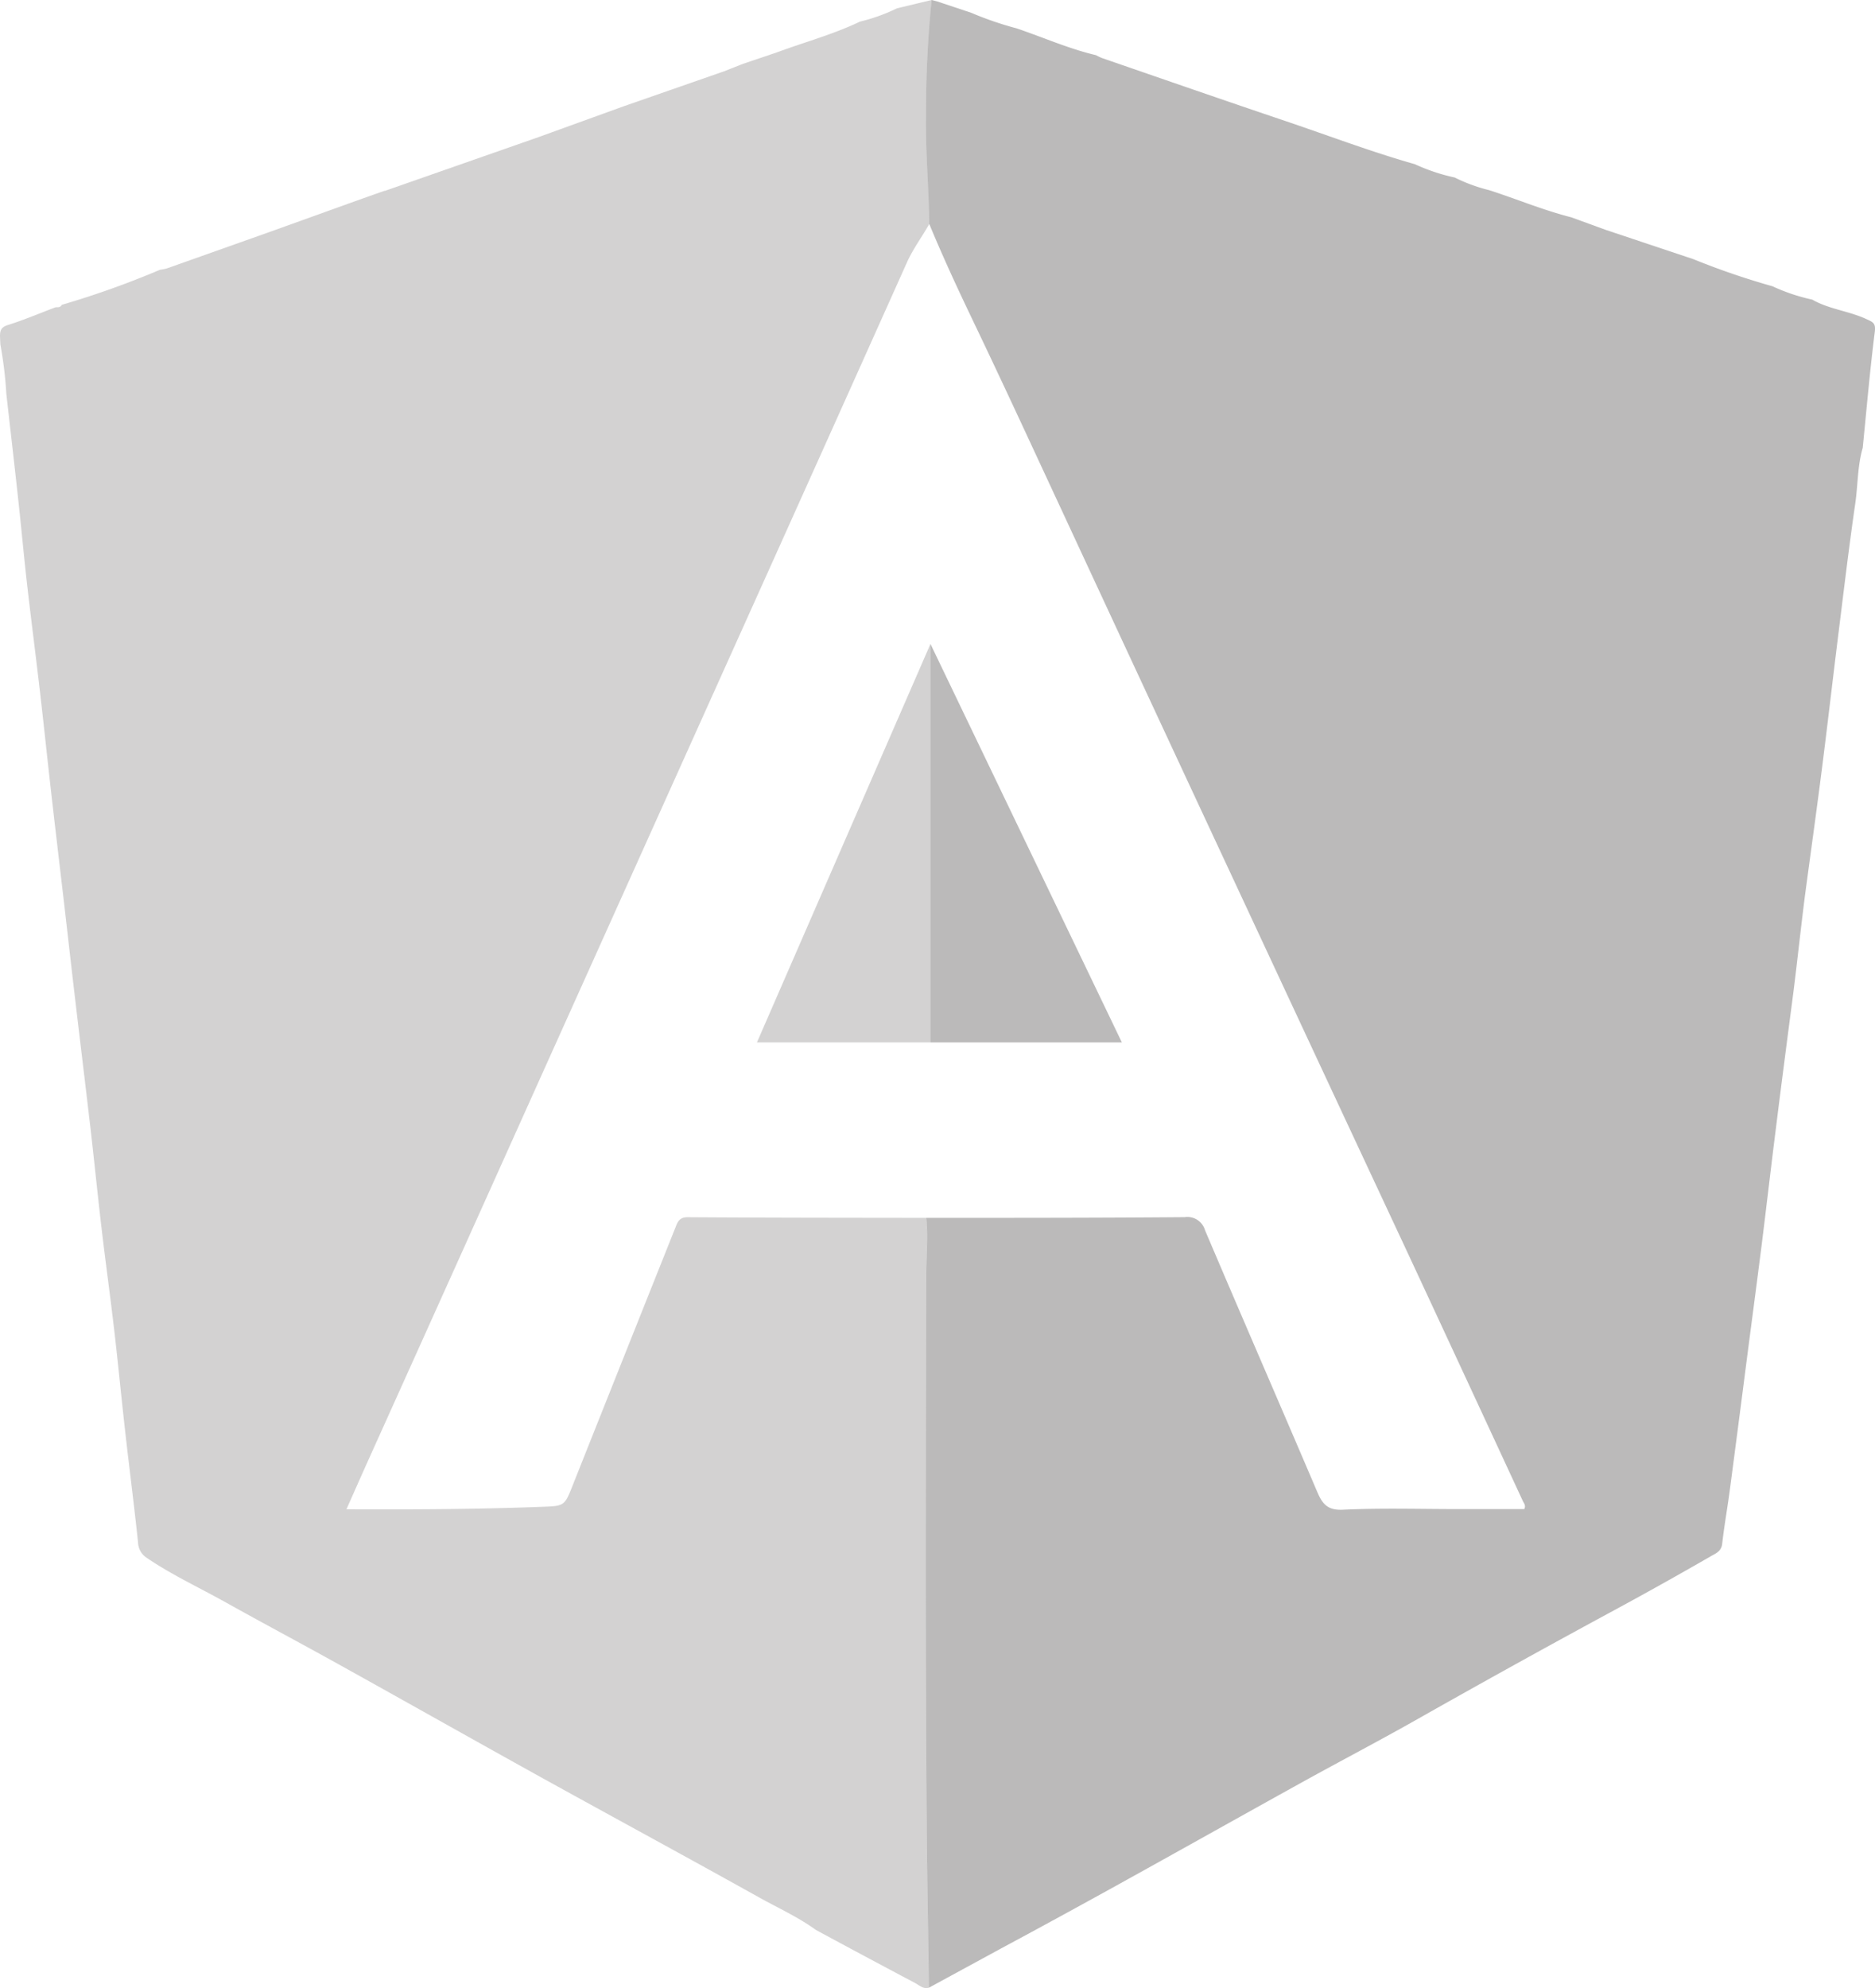<svg xmlns="http://www.w3.org/2000/svg" viewBox="0 0 314.46 333.35"><defs><style>.cls-1{fill:#1c191a;opacity:0.3;}.cls-2{fill:#231f20;opacity:0.2;}</style></defs><title>angularjs-logo</title><g id="Layer_2" data-name="Layer 2"><g id="Layer_1-2" data-name="Layer 1"><path class="cls-1" d="M312.4,75.1c-.88,3-.8,6.22-1.25,9.32-1,6.9-1.83,13.83-2.69,20.75-.94,7.51-1.8,15-2.75,22.54s-2,15-3,22.49c-.69,5.4-1.26,10.81-1.94,16.2-1,7.65-2,15.3-2.95,22.95-.81,6.41-1.55,12.84-2.35,19.26-.85,6.7-1.74,13.4-2.61,20.1q-1.36,10.6-2.76,21.21c-.4,3-.94,6-1.27,8.94-.15,1.34-1.24,1.67-2,2.13q-8,4.61-16.11,9-16.53,8.94-32.89,18.2c-6.37,3.61-12.87,7-19.29,10.55-10.44,5.78-20.85,11.63-31.3,17.41-6.35,3.51-12.74,7-19.11,10.42l-12.34,6.71c-.12-8.79-.3-17.57-.37-26.35-.25-31.05-.11-62.1-.08-93.15,0-3.19.35-6.38,0-9.58,14.45,0,28.9,0,43.35-.12a3.08,3.08,0,0,1,3.41,2.2c6.22,14.63,12.57,29.22,18.81,43.85.88,2.07,1.77,3.15,4.39,3,6.44-.3,12.89-.1,19.34-.1h11c.31-.64-.09-1-.25-1.37q-9.57-20.67-19.18-41.32Q222,179.94,207.83,149.53q-14.75-31.62-29.43-63.25c-5.12-11-10.18-22-15.41-32.9-2.5-5.23-4.93-10.48-7.14-15.83-.07-6-.64-12.08-.55-18.14A190.51,190.51,0,0,1,156.24,0l.91.23,5.75,1.92a56.48,56.48,0,0,0,7.58,2.6c4.44,1.5,8.74,3.42,13.33,4.5a8.59,8.59,0,0,0,1,.48c10.31,3.56,20.62,7.14,31,10.64,7.15,2.42,14.21,5.1,21.48,7.16a31.89,31.89,0,0,0,6.67,2.23,27.91,27.91,0,0,0,5.81,2.13c4.59,1.48,9.05,3.35,13.73,4.54l5.85,2.13,14.64,4.89A125.77,125.77,0,0,0,297.27,48a31.92,31.92,0,0,0,6.67,2.24c2.83,1.62,6.15,1.9,9.09,3.27,1,.47,1.59.62,1.4,2.1C313.61,62.08,313.05,68.6,312.4,75.1Z"/><path class="cls-2" d="M156.24,0a190.51,190.51,0,0,0-.94,19.41c-.09,6.06.48,12.09.55,18.14-1.21,2.17-2.72,4.16-3.75,6.46q-14.31,31.93-28.69,63.86-16,35.55-32,71.1Q76.89,211.28,62.32,243.6c-1.4,3.1-2.77,6.21-4.22,9.46,11,.05,21.72,0,32.44-.4,4.13-.16,4.09,0,5.57-3.77q8.55-21.49,17.14-43c.37-.92.62-1.81,2.08-1.8,13.34.09,26.68.09,40,.11.36,3.2,0,6.39,0,9.58,0,31.05-.17,62.1.08,93.15.07,8.78.25,17.56.37,26.35-.95.27-1.6-.42-2.31-.79q-8.34-4.41-16.64-8.9c-3-2.18-6.32-3.66-9.5-5.44-12-6.69-24-13.19-36-19.82-11.54-6.39-23-12.87-34.55-19.28-6.28-3.49-12.62-6.86-18.89-10.36-4.4-2.46-9-4.59-13.18-7.42a3.21,3.21,0,0,1-1.56-2.65c-.64-6.14-1.44-12.26-2.13-18.39-.65-5.69-1.19-11.4-1.85-17.09s-1.45-11.36-2.12-17.05-1.22-11.25-1.87-16.87c-.82-7.07-1.69-14.14-2.52-21.22-.66-5.54-1.28-11.09-1.92-16.63-.71-6.06-1.43-12.11-2.12-18.17-.65-5.69-1.24-11.39-1.9-17.08-.68-5.91-1.45-11.81-2.13-17.72-.52-4.52-.93-9.06-1.42-13.59C2.5,78.54,1.76,72.26,1.06,66a67.18,67.18,0,0,0-1-8.26L0,56.41c0-.91.13-1.54,1.28-1.9,2.73-.85,5.39-2,8.08-3,.37,0,.77.06,1-.4a149.65,149.65,0,0,0,16.45-5.87A10.21,10.21,0,0,0,28,45c5.65-2,11.29-4,16.92-6,6.52-2.33,13-4.7,19.54-7l.1,0,25.73-9,14.31-5.18,16.85-5.87,3.17-1.25,5.71-1.93c4.64-1.72,9.42-3,13.9-5.15a29.69,29.69,0,0,0,6.19-2.22Z"/><polygon class="cls-1" points="156.05 107.97 156.05 174.78 188.15 174.78 156.05 107.97"/><polygon class="cls-2" points="126.95 174.78 156.05 174.78 156.05 107.97 126.95 174.78"/></g></g></svg>